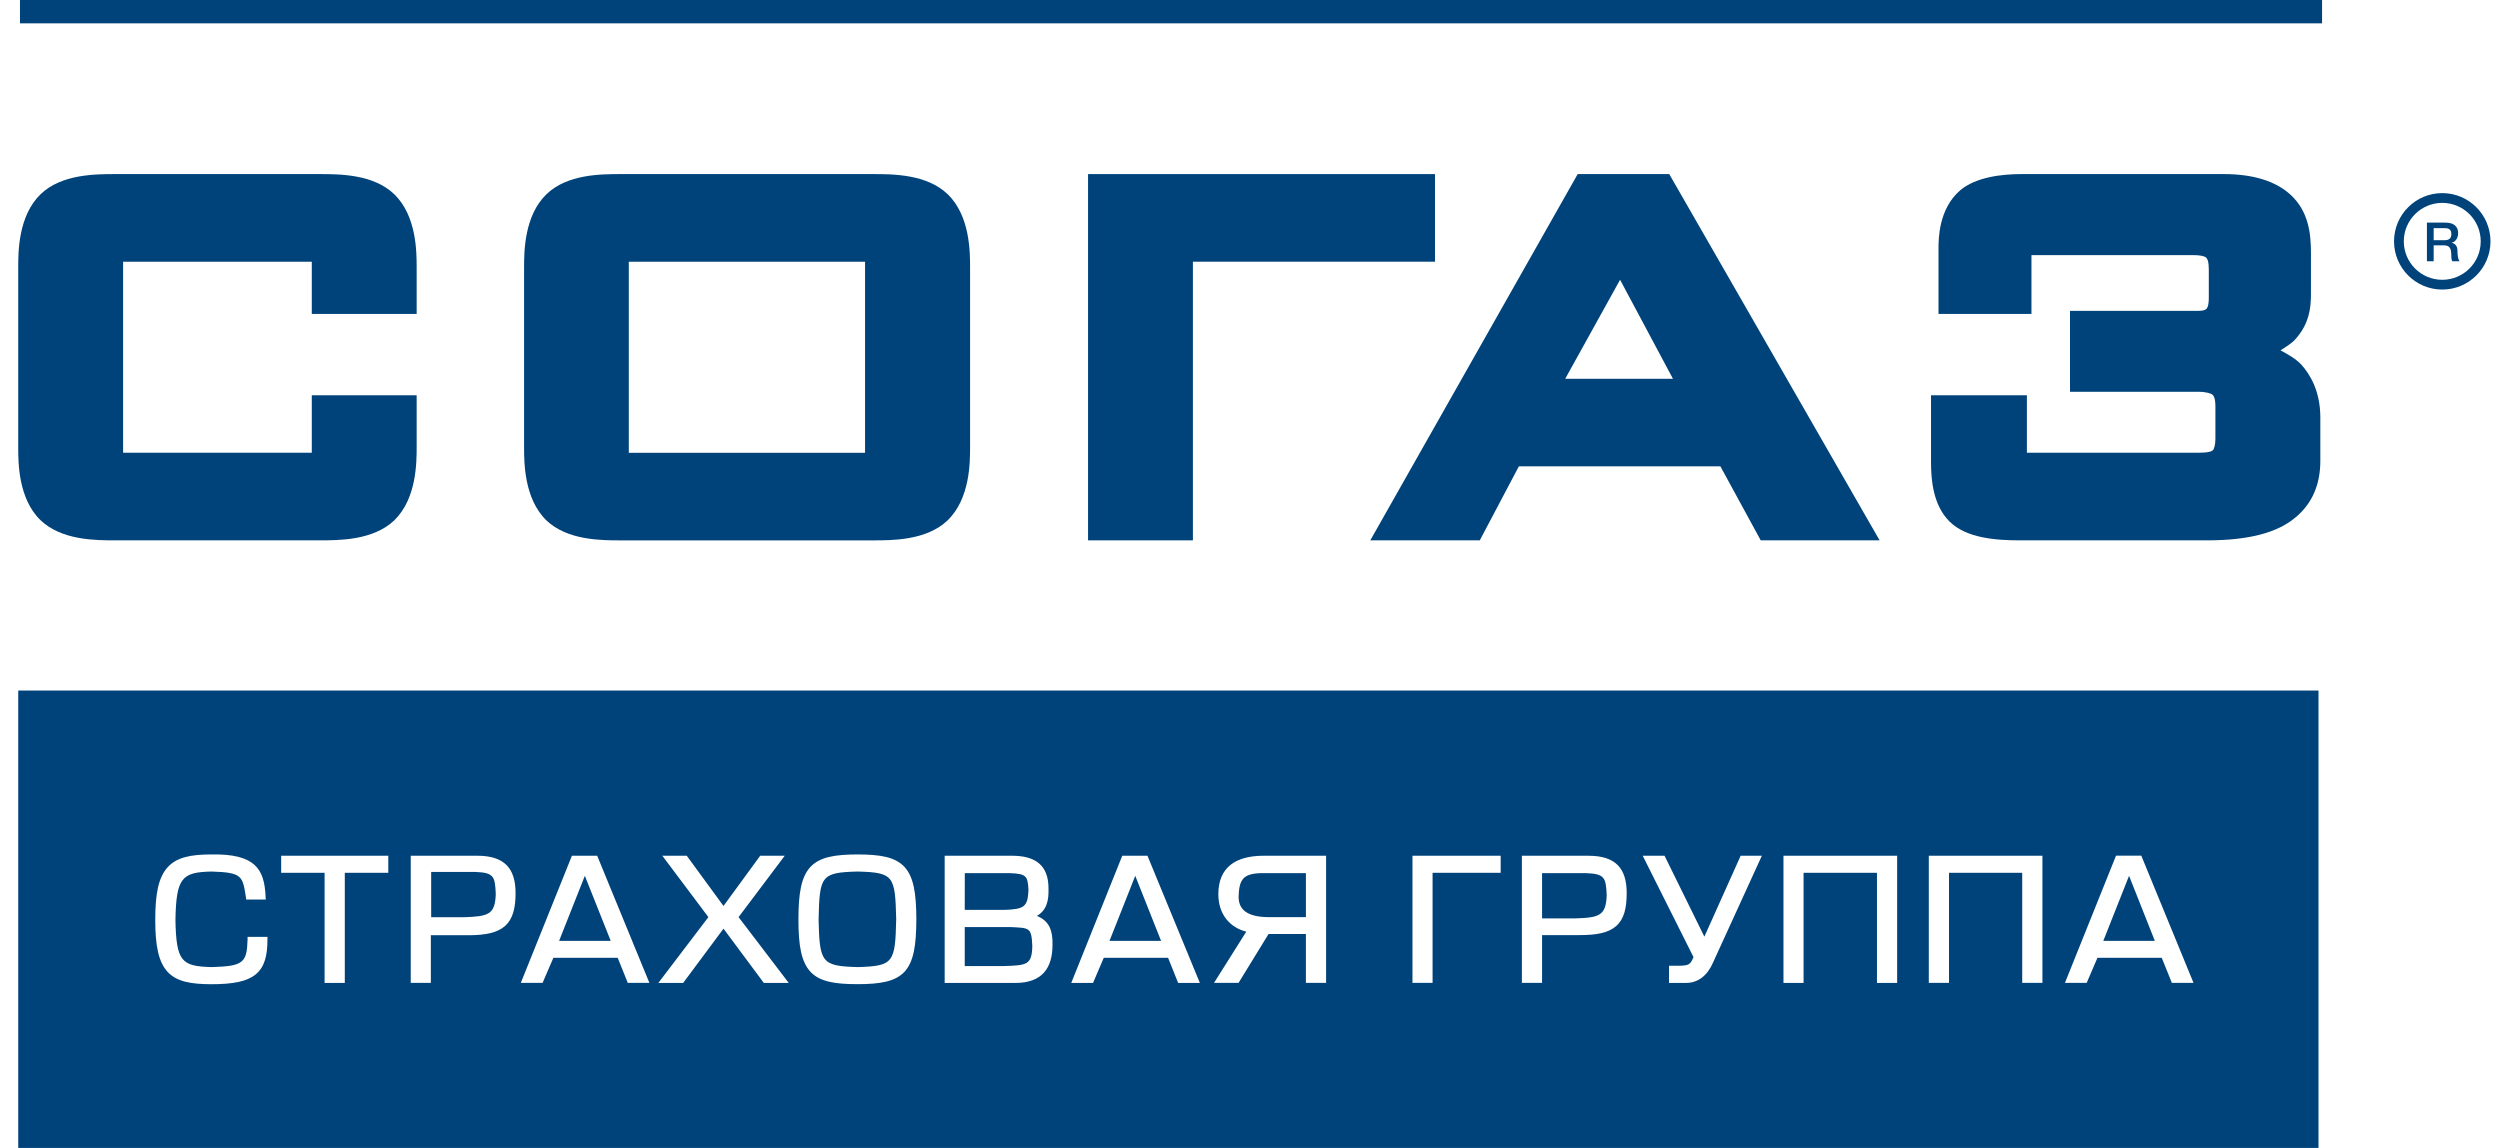 <svg width="98" height="45" viewBox="0 0 98 45" fill="none" xmlns="http://www.w3.org/2000/svg">
<path fill-rule="evenodd" clip-rule="evenodd" d="M4.533 6.824C3.744 6.824 2.411 6.824 1.591 7.613C0.714 8.463 0.714 9.88 0.714 10.486V17.528C0.714 18.127 0.714 19.546 1.588 20.391C2.415 21.182 3.744 21.182 4.533 21.182H12.514C13.306 21.182 14.629 21.182 15.454 20.399C16.333 19.546 16.333 18.127 16.333 17.528V15.495H12.222V17.747H4.826V10.259H12.222V12.305H16.333V10.486C16.333 9.88 16.333 8.463 15.454 7.613C14.633 6.824 13.306 6.824 12.514 6.824H4.533Z" fill="#00437B"/>
<path fill-rule="evenodd" clip-rule="evenodd" d="M24.649 17.749H33.91V10.259H24.649V17.749ZM24.356 6.824C23.564 6.824 22.238 6.824 21.421 7.614C20.544 8.464 20.544 9.881 20.544 10.486V17.528C20.544 18.128 20.544 19.546 21.419 20.4C22.243 21.183 23.564 21.183 24.356 21.183H34.205C34.998 21.183 36.321 21.183 37.144 20.4C38.027 19.546 38.027 18.128 38.027 17.528V10.486C38.027 9.881 38.027 8.464 37.15 7.614C36.329 6.824 34.998 6.824 34.205 6.824H24.356Z" fill="#00437B"/>
<path fill-rule="evenodd" clip-rule="evenodd" d="M55.75 6.824H42.652V21.182H46.762V10.259H56.252V6.824H55.75Z" fill="#00437B"/>
<path fill-rule="evenodd" clip-rule="evenodd" d="M63.507 10.967C64.034 11.955 65.094 13.94 65.58 14.849H61.356C61.865 13.934 62.964 11.95 63.507 10.967ZM65.147 6.824H61.846L53.715 21.182H58.007C58.007 21.182 59.311 18.721 59.54 18.28H67.439C67.674 18.719 69.021 21.182 69.021 21.182H73.681L65.434 6.824H65.147Z" fill="#00437B"/>
<path fill-rule="evenodd" clip-rule="evenodd" d="M40.316 34.884C40.289 34.328 40.223 34.257 39.605 34.227H37.82L37.818 35.667H39.39C40.16 35.641 40.289 35.536 40.316 34.884Z" fill="#00437B"/>
<path fill-rule="evenodd" clip-rule="evenodd" d="M62.191 34.227H60.449V36.001H61.746C62.692 35.973 62.956 35.895 62.983 35.088C62.949 34.414 62.915 34.258 62.191 34.227Z" fill="#00437B"/>
<path fill-rule="evenodd" clip-rule="evenodd" d="M33.618 34.164C32.182 34.202 32.127 34.332 32.089 36.042C32.127 37.73 32.201 37.871 33.618 37.91C35.034 37.871 35.091 37.73 35.131 36.042C35.091 34.332 35.04 34.202 33.618 34.164Z" fill="#00437B"/>
<path fill-rule="evenodd" clip-rule="evenodd" d="M48.553 35.16C48.556 35.673 48.91 35.942 49.708 35.952H51.192V34.227H49.427C48.712 34.248 48.573 34.495 48.553 35.16Z" fill="#00437B"/>
<path fill-rule="evenodd" clip-rule="evenodd" d="M39.587 36.34H37.818V37.87H39.34C40.255 37.841 40.446 37.828 40.467 37.095C40.434 36.34 40.362 36.379 39.587 36.34Z" fill="#00437B"/>
<path fill-rule="evenodd" clip-rule="evenodd" d="M79.234 6.824C78.484 6.824 77.456 6.937 76.835 7.463C75.989 8.198 75.989 9.375 75.989 9.758V12.305H79.633V10.001H85.973C86.396 10.001 86.477 10.094 86.477 10.094C86.529 10.145 86.585 10.247 86.585 10.562V11.675C86.585 11.996 86.517 12.084 86.496 12.1C86.42 12.178 86.302 12.187 86.068 12.187H81.144V15.358H86.18C86.487 15.358 86.686 15.429 86.726 15.47C86.777 15.514 86.844 15.603 86.844 15.947V17.21C86.844 17.456 86.783 17.606 86.753 17.64C86.699 17.694 86.585 17.747 86.18 17.747H79.454V15.495H75.696V18.119C75.696 18.808 75.774 19.796 76.417 20.439C77.074 21.099 78.243 21.182 79.183 21.182H86.517C88.127 21.182 89.264 20.89 89.978 20.287C90.629 19.753 90.957 19.004 90.957 18.067V16.364C90.957 15.318 90.544 14.659 90.202 14.283C89.982 14.055 89.691 13.892 89.397 13.734C89.597 13.598 89.823 13.477 89.982 13.294C90.52 12.695 90.589 12.072 90.589 11.541V9.915C90.589 9.148 90.496 8.283 89.786 7.631C89.203 7.098 88.322 6.824 87.167 6.824H79.234Z" fill="#00437B"/>
<path fill-rule="evenodd" clip-rule="evenodd" d="M0.783 0.915H91.025V0H0.783V0.915Z" fill="#00437B"/>
<path fill-rule="evenodd" clip-rule="evenodd" d="M0.715 44.999H90.885V27.07H0.715V44.999ZM10.484 36.831C10.484 37.457 10.373 37.911 10.021 38.198C9.671 38.482 9.123 38.579 8.29 38.582C7.489 38.579 6.93 38.485 6.569 38.096C6.212 37.705 6.086 37.075 6.086 36.056C6.086 35.039 6.209 34.402 6.567 34.001C6.924 33.602 7.487 33.494 8.29 33.494C9.995 33.464 10.367 34.058 10.411 35.15L10.419 35.262H10.31H9.649L9.64 35.174C9.51 34.344 9.503 34.199 8.29 34.164C7.126 34.191 6.909 34.408 6.877 36.056C6.909 37.697 7.115 37.877 8.29 37.91C9.538 37.875 9.677 37.746 9.705 36.831V36.726H10.484V36.831ZM15.221 33.648V34.215H13.516V38.531H13.409H12.724V34.215H11.124H11.022V34.114V33.545H15.221V33.648ZM19.801 36.296C19.497 36.565 19.034 36.661 18.354 36.661H16.889V38.528H16.785H16.101V33.545H18.711C19.762 33.546 20.209 34.027 20.21 35.005C20.21 35.598 20.105 36.021 19.801 36.296ZM25.306 38.528H24.606L24.582 38.461L24.213 37.545H21.693L21.269 38.528H21.204H20.416L22.393 33.61L22.419 33.546H23.41L25.456 38.528H25.306ZM30.71 38.531H29.942L28.361 36.403L26.78 38.531H26.73H25.807L27.769 35.951L25.963 33.545H26.921L28.361 35.514L29.8 33.545H30.762L28.952 35.951L30.919 38.531H30.71ZM35.459 38.092C35.087 38.482 34.505 38.579 33.609 38.579C32.721 38.579 32.133 38.482 31.768 38.092C31.405 37.694 31.3 37.06 31.298 36.041C31.3 35.017 31.405 34.379 31.768 33.985C32.138 33.591 32.727 33.497 33.623 33.494C34.508 33.497 35.089 33.591 35.459 33.986C35.818 34.385 35.917 35.017 35.921 36.041C35.917 37.06 35.818 37.694 35.459 38.092ZM39.819 38.531H37.031V33.545H39.669C40.588 33.546 41.101 33.917 41.101 34.823C41.115 35.269 41.048 35.67 40.647 35.904C41.146 36.105 41.271 36.497 41.258 37.043C41.256 37.919 40.877 38.526 39.819 38.531ZM46.88 38.531H46.184L46.157 38.466L45.789 37.545H43.268L42.847 38.531H42.78H41.993L43.967 33.61L43.995 33.546H44.981L47.035 38.531H46.88ZM51.983 38.528H51.879H51.191V36.613H49.727L48.552 38.528H48.49H47.59L48.854 36.521C48.225 36.364 47.757 35.854 47.759 35.046C47.764 33.999 48.431 33.546 49.544 33.545H51.983V38.528ZM58.826 33.648V34.215H56.157V38.528H56.057H55.472H55.369V33.545H58.826V33.648ZM63.362 36.294C63.057 36.568 62.593 36.656 61.915 36.656H60.449V38.528H60.346H59.658V33.546H62.273C63.32 33.546 63.766 34.029 63.766 35.005C63.766 35.598 63.666 36.021 63.362 36.294ZM67.155 37.723C66.93 38.247 66.562 38.531 66.086 38.531H66.08H65.426V38.423V37.856H65.873C66.207 37.842 66.263 37.809 66.385 37.518L64.394 33.545H65.25L66.811 36.717L68.234 33.545H69.065L67.155 37.723ZM74.368 38.531H74.264H73.577V34.215H70.7V38.531H70.6H70.016H69.912V33.545H74.368V38.531ZM80.063 38.528H79.961H79.271V34.215H76.401V38.528H76.299H75.714H75.609V33.545H80.063V38.528ZM85.834 38.528H85.133L85.112 38.466L84.74 37.545H82.22L81.798 38.528H81.735H80.946L82.948 33.543H83.939L85.986 38.528H85.834Z" fill="#00437B"/>
<path fill-rule="evenodd" clip-rule="evenodd" d="M43.493 36.881H45.514L44.502 34.332L43.493 36.881Z" fill="#00437B"/>
<path fill-rule="evenodd" clip-rule="evenodd" d="M82.449 36.883H84.47L83.459 34.332L82.449 36.883Z" fill="#00437B"/>
<path fill-rule="evenodd" clip-rule="evenodd" d="M21.917 36.881H23.94L22.926 34.332L21.917 36.881Z" fill="#00437B"/>
<path fill-rule="evenodd" clip-rule="evenodd" d="M18.642 34.18H16.902V35.954H18.2C19.148 35.926 19.411 35.846 19.434 35.041C19.403 34.367 19.37 34.209 18.642 34.18Z" fill="#00437B"/>
<path fill-rule="evenodd" clip-rule="evenodd" d="M95.737 11.351C96.78 11.351 97.627 10.505 97.627 9.461C97.627 8.417 96.78 7.57 95.737 7.57C94.692 7.57 93.846 8.417 93.846 9.461C93.846 10.505 94.692 11.351 95.737 11.351ZM95.737 10.968C96.569 10.968 97.244 10.293 97.244 9.461C97.244 8.628 96.569 7.953 95.737 7.953C94.904 7.953 94.229 8.628 94.229 9.461C94.229 10.293 94.904 10.968 95.737 10.968Z" fill="#00437B"/>
<path fill-rule="evenodd" clip-rule="evenodd" d="M95.135 8.727H95.858C96.025 8.727 96.15 8.763 96.233 8.835C96.317 8.907 96.358 9.007 96.358 9.136C96.358 9.208 96.348 9.268 96.327 9.315C96.305 9.363 96.281 9.4 96.252 9.43C96.224 9.459 96.196 9.479 96.169 9.492C96.141 9.505 96.121 9.513 96.109 9.518V9.522C96.131 9.525 96.155 9.531 96.181 9.543C96.208 9.554 96.232 9.572 96.255 9.597C96.277 9.622 96.296 9.654 96.311 9.693C96.326 9.734 96.333 9.783 96.333 9.842C96.333 9.931 96.339 10.012 96.353 10.085C96.367 10.158 96.388 10.21 96.416 10.241H96.132C96.112 10.208 96.1 10.172 96.096 10.133C96.093 10.093 96.091 10.055 96.091 10.018C96.091 9.949 96.087 9.889 96.078 9.839C96.07 9.789 96.055 9.747 96.032 9.714C96.009 9.681 95.978 9.656 95.94 9.64C95.901 9.625 95.851 9.617 95.79 9.617H95.4V10.241H95.135V8.727ZM95.4 9.416H95.834C95.919 9.416 95.984 9.396 96.028 9.356C96.071 9.315 96.093 9.254 96.093 9.174C96.093 9.126 96.087 9.087 96.072 9.057C96.058 9.026 96.039 9.002 96.014 8.986C95.989 8.968 95.961 8.957 95.929 8.951C95.897 8.945 95.865 8.943 95.831 8.943H95.4V9.416Z" fill="#00437B"/>
</svg>
